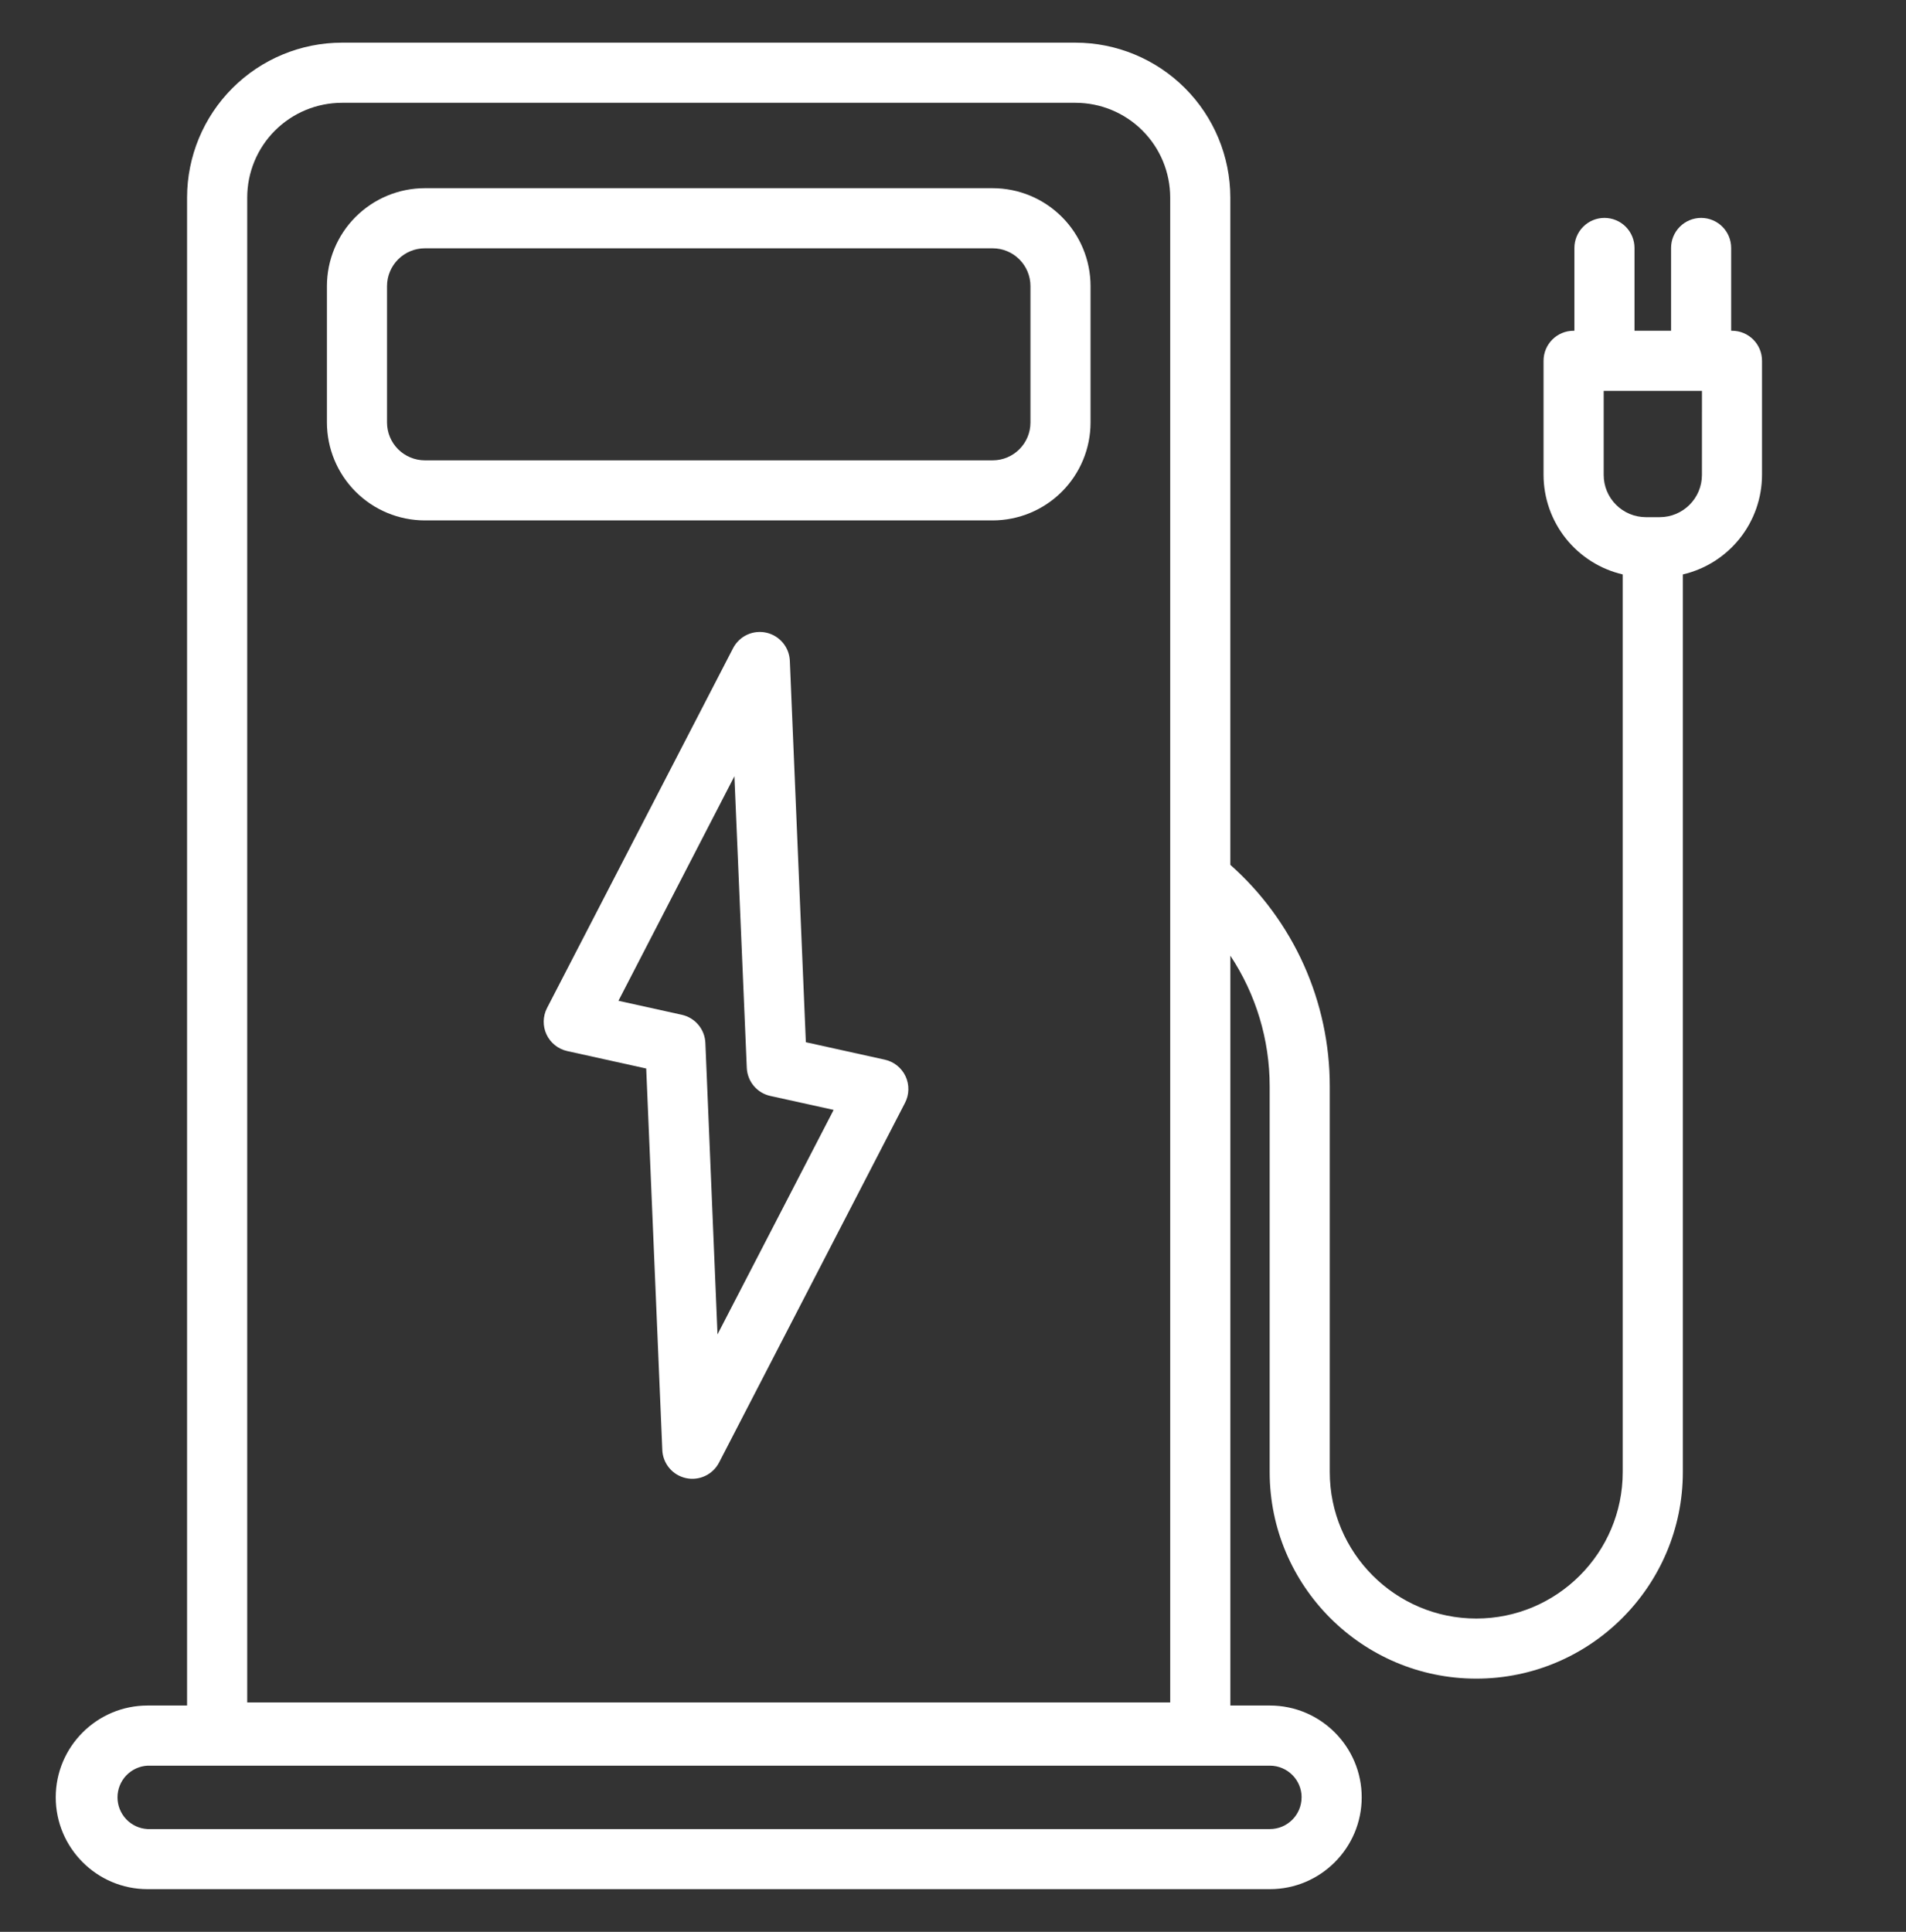 <svg width="74" height="75" viewBox="0 0 74 75" fill="none" xmlns="http://www.w3.org/2000/svg">
<rect x="0" y="0" width="74" height="75" fill="#333333" stroke="none"/>
<path d="M38.541 7.306H16.493C15.485 7.307 14.52 7.708 13.807 8.42C13.095 9.132 12.694 10.098 12.693 11.105V16.403C12.694 17.41 13.095 18.377 13.807 19.089C14.519 19.802 15.485 20.202 16.493 20.204H38.541C39.549 20.202 40.514 19.802 41.227 19.089C41.939 18.377 42.34 17.41 42.34 16.403V11.105C42.339 10.098 41.939 9.132 41.226 8.42C40.514 7.708 39.548 7.307 38.541 7.306ZM40.007 16.404C40.007 17.214 39.349 17.872 38.541 17.872H16.493C16.104 17.871 15.731 17.716 15.456 17.441C15.181 17.166 15.027 16.793 15.026 16.404V11.106C15.027 10.718 15.182 10.345 15.457 10.07C15.731 9.795 16.104 9.641 16.493 9.64H38.541C38.93 9.641 39.302 9.795 39.577 10.07C39.852 10.345 40.007 10.718 40.007 11.106V16.404ZM34.353 41.14L31.287 40.462L30.665 25.652C30.654 25.395 30.558 25.149 30.393 24.952C30.228 24.755 30.002 24.618 29.751 24.562C29.5 24.506 29.238 24.535 29.005 24.643C28.771 24.752 28.581 24.935 28.462 25.163L21.24 39.131C21.158 39.29 21.113 39.466 21.109 39.645C21.106 39.823 21.143 40.001 21.219 40.163C21.295 40.324 21.407 40.467 21.547 40.578C21.687 40.69 21.851 40.768 22.025 40.806L25.089 41.483L25.714 56.296C25.725 56.553 25.821 56.799 25.987 56.996C26.152 57.193 26.378 57.329 26.63 57.384C26.881 57.44 27.143 57.41 27.376 57.301C27.609 57.192 27.799 57.009 27.918 56.78L35.137 42.816C35.219 42.658 35.264 42.482 35.267 42.303C35.271 42.124 35.233 41.947 35.158 41.785C35.082 41.623 34.97 41.481 34.831 41.369C34.691 41.257 34.528 41.179 34.353 41.14ZM27.857 51.805L27.386 40.489C27.375 40.231 27.28 39.985 27.114 39.787C26.949 39.59 26.723 39.453 26.471 39.397L24.011 38.854L28.513 30.137L28.994 41.459C29.017 41.987 29.392 42.435 29.909 42.548L32.366 43.09L27.857 51.805Z" fill="white"/>
<path d="M67.244 12.841H67.212V9.626C67.212 9.317 67.09 9.02 66.871 8.801C66.652 8.583 66.355 8.46 66.046 8.46C65.736 8.46 65.44 8.583 65.221 8.801C65.002 9.02 64.879 9.317 64.879 9.626V12.841H63.459V9.626C63.459 9.317 63.336 9.02 63.117 8.801C62.899 8.583 62.602 8.46 62.292 8.46C61.983 8.46 61.686 8.583 61.468 8.801C61.249 9.02 61.126 9.317 61.126 9.626V12.841H61.095C60.45 12.841 59.928 13.362 59.928 14.007V18.439C59.93 19.335 60.235 20.204 60.793 20.905C61.351 21.606 62.13 22.098 63.002 22.301V57.149C63.002 60.285 60.452 62.837 57.316 62.837C54.18 62.837 51.628 60.285 51.628 57.149V42.172C51.629 40.548 51.285 38.941 50.62 37.459C49.954 35.977 48.982 34.653 47.767 33.575V7.668C47.765 6.074 47.131 4.546 46.004 3.419C44.877 2.292 43.349 1.658 41.755 1.656H13.276C11.682 1.658 10.153 2.292 9.026 3.419C7.899 4.546 7.265 6.074 7.263 7.668V66.214H5.728C3.763 66.214 2.164 67.813 2.164 69.778C2.164 71.742 3.763 73.343 5.728 73.343H49.303C51.269 73.343 52.868 71.743 52.868 69.778C52.868 67.812 51.269 66.214 49.303 66.214H47.768V37.102C48.764 38.605 49.295 40.369 49.295 42.172V57.149C49.295 61.572 52.893 65.17 57.316 65.17C61.739 65.17 65.336 61.572 65.336 57.149V22.301C66.209 22.098 66.987 21.606 67.545 20.905C68.103 20.204 68.408 19.335 68.41 18.439V14.007C68.41 13.362 67.889 12.841 67.244 12.841ZM50.533 69.779C50.533 70.458 49.982 71.01 49.302 71.01H5.729C5.414 70.994 5.117 70.857 4.9 70.628C4.683 70.399 4.562 70.095 4.562 69.78C4.562 69.464 4.683 69.16 4.9 68.931C5.117 68.703 5.414 68.566 5.729 68.549H49.303C49.982 68.549 50.535 69.1 50.535 69.779H50.533ZM9.598 7.668C9.599 6.693 9.987 5.758 10.676 5.069C11.366 4.379 12.301 3.992 13.276 3.991H41.756C42.731 3.992 43.666 4.379 44.355 5.069C45.045 5.758 45.432 6.693 45.433 7.668V66.095H9.598V7.668ZM66.077 18.439C66.077 19.343 65.342 20.078 64.439 20.078H63.901C63.466 20.077 63.05 19.905 62.743 19.597C62.435 19.29 62.263 18.874 62.263 18.439V15.174H66.078L66.077 18.439Z" fill="white"/>
</svg>
